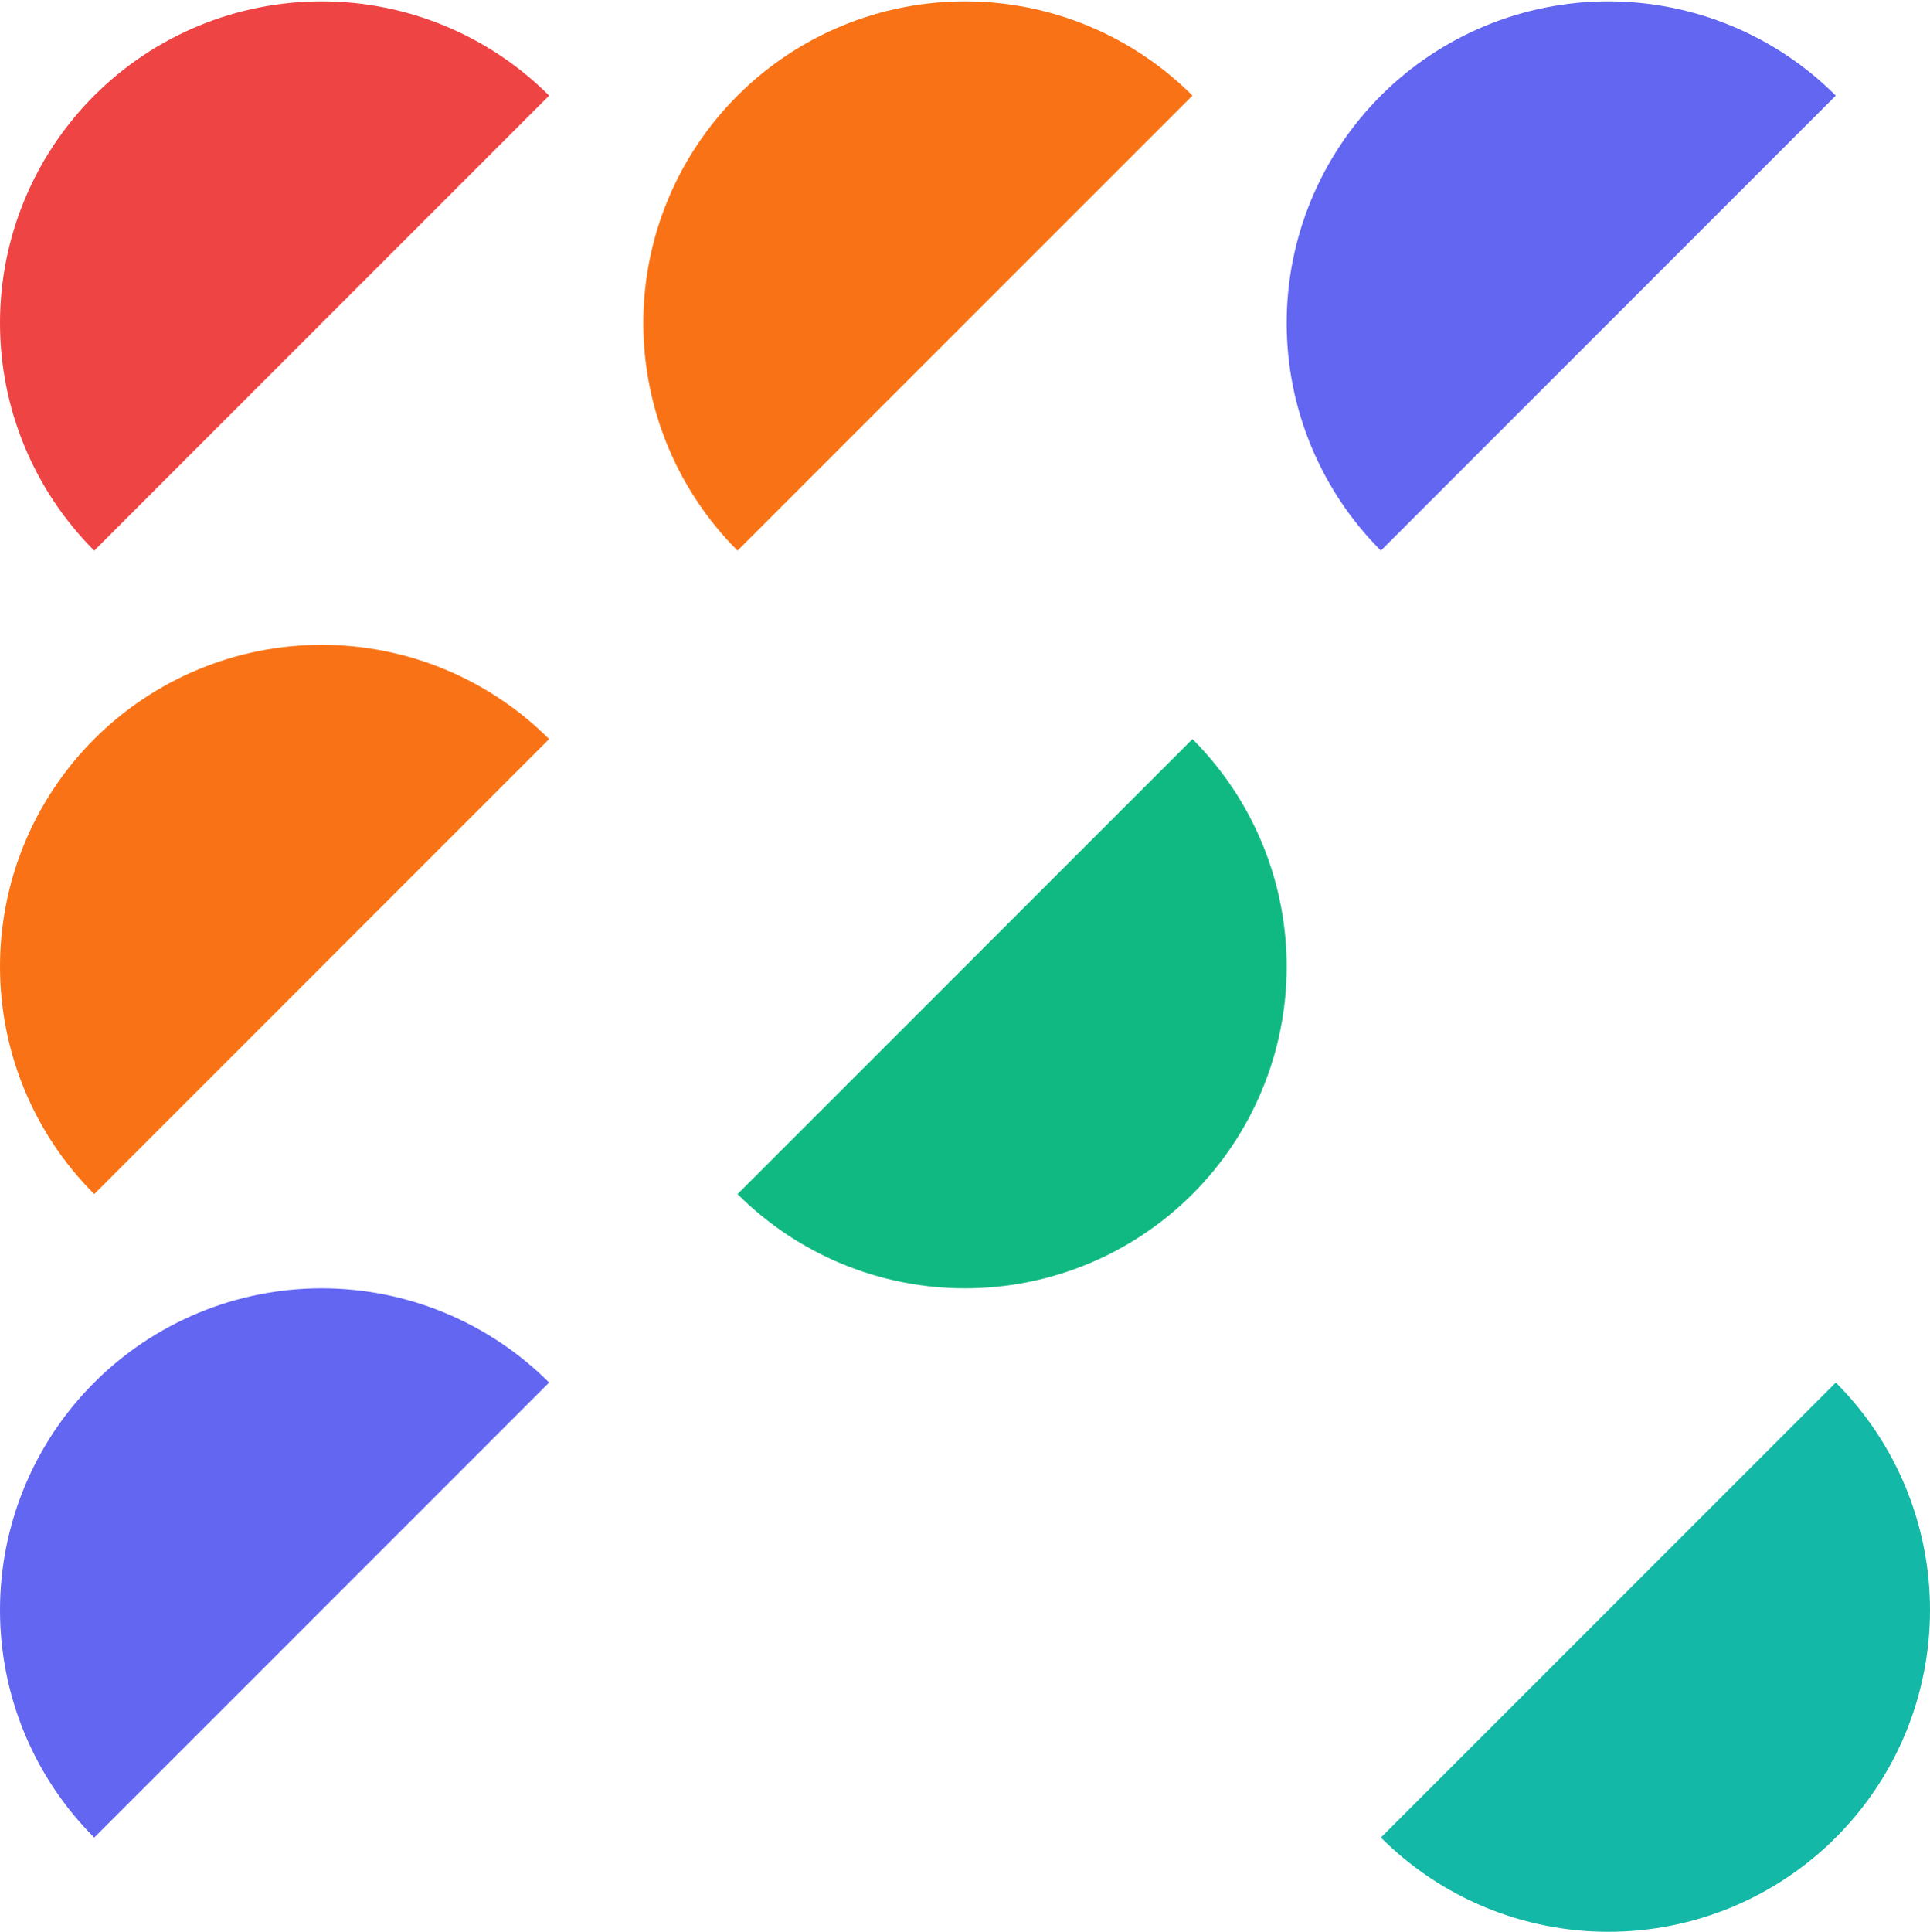 <svg width="1200" height="1201" viewBox="0 0 1200 1201" fill="none" xmlns="http://www.w3.org/2000/svg">
<path d="M741.421 59.421C703.914 21.914 653.043 0.843 600 0.843C546.957 0.843 496.086 21.914 458.579 59.421C421.071 96.929 400 147.799 400 200.843C400 253.886 421.071 304.757 458.579 342.264L600 200.843L741.421 59.421Z" fill="#F97316"/>
<path d="M458.579 742.264C496.086 779.771 546.957 800.843 600 800.843C653.043 800.843 703.914 779.771 741.421 742.264C778.929 704.757 800 653.886 800 600.843C800 547.799 778.929 496.929 741.421 459.421L600 600.843L458.579 742.264Z" fill="#10B981"/>
<path d="M1141.42 59.421C1122.85 40.85 1100.8 26.118 1076.54 16.067C1052.27 6.016 1026.26 0.843 1000 0.843C973.736 0.843 947.728 6.016 923.463 16.067C899.198 26.118 877.15 40.85 858.579 59.421C840.007 77.993 825.275 100.041 815.224 124.306C805.173 148.571 800 174.578 800 200.843C800 227.107 805.173 253.114 815.224 277.379C825.275 301.644 840.007 323.692 858.579 342.264L1000 200.843L1141.42 59.421Z" fill="#6366F1"/>
<path d="M1141.42 859.421C1178.93 896.929 1200 947.799 1200 1000.84C1200 1053.89 1178.93 1104.76 1141.42 1142.26C1103.91 1179.77 1053.04 1200.84 1000 1200.84C946.957 1200.84 896.086 1179.77 858.579 1142.26L1000 1000.84L1141.42 859.421Z" fill="#14B8A6"/>
<path d="M341.421 859.421C322.85 840.85 300.802 826.118 276.537 816.067C252.272 806.016 226.264 800.843 200 800.843C173.736 800.843 147.728 806.016 123.463 816.067C99.198 826.118 77.15 840.85 58.579 859.421C40.007 877.993 25.275 900.041 15.224 924.306C5.173 948.571 2.29611e-06 974.578 0 1000.84C-2.2961e-06 1027.11 5.173 1053.11 15.224 1077.38C25.275 1101.64 40.007 1123.69 58.579 1142.26L200 1000.84L341.421 859.421Z" fill="#6366F1"/>
<path d="M341.421 459.421C303.914 421.914 253.043 400.843 200 400.843C146.957 400.843 96.086 421.914 58.579 459.421C21.071 496.929 -1.68606e-06 547.799 0 600.843C1.68606e-06 653.886 21.071 704.757 58.579 742.264L200 600.843L341.421 459.421Z" fill="#F97316"/>
<path d="M58.579 342.264C21.071 304.757 -7.19142e-05 253.886 -9.34934e-05 200.843C-9.34934e-05 147.799 21.071 96.929 58.578 59.421C96.086 21.914 146.957 0.843 200 0.843C253.043 0.843 303.914 21.914 341.421 59.421L200 200.843L58.579 342.264Z" fill="#EF4444"/>
</svg>
